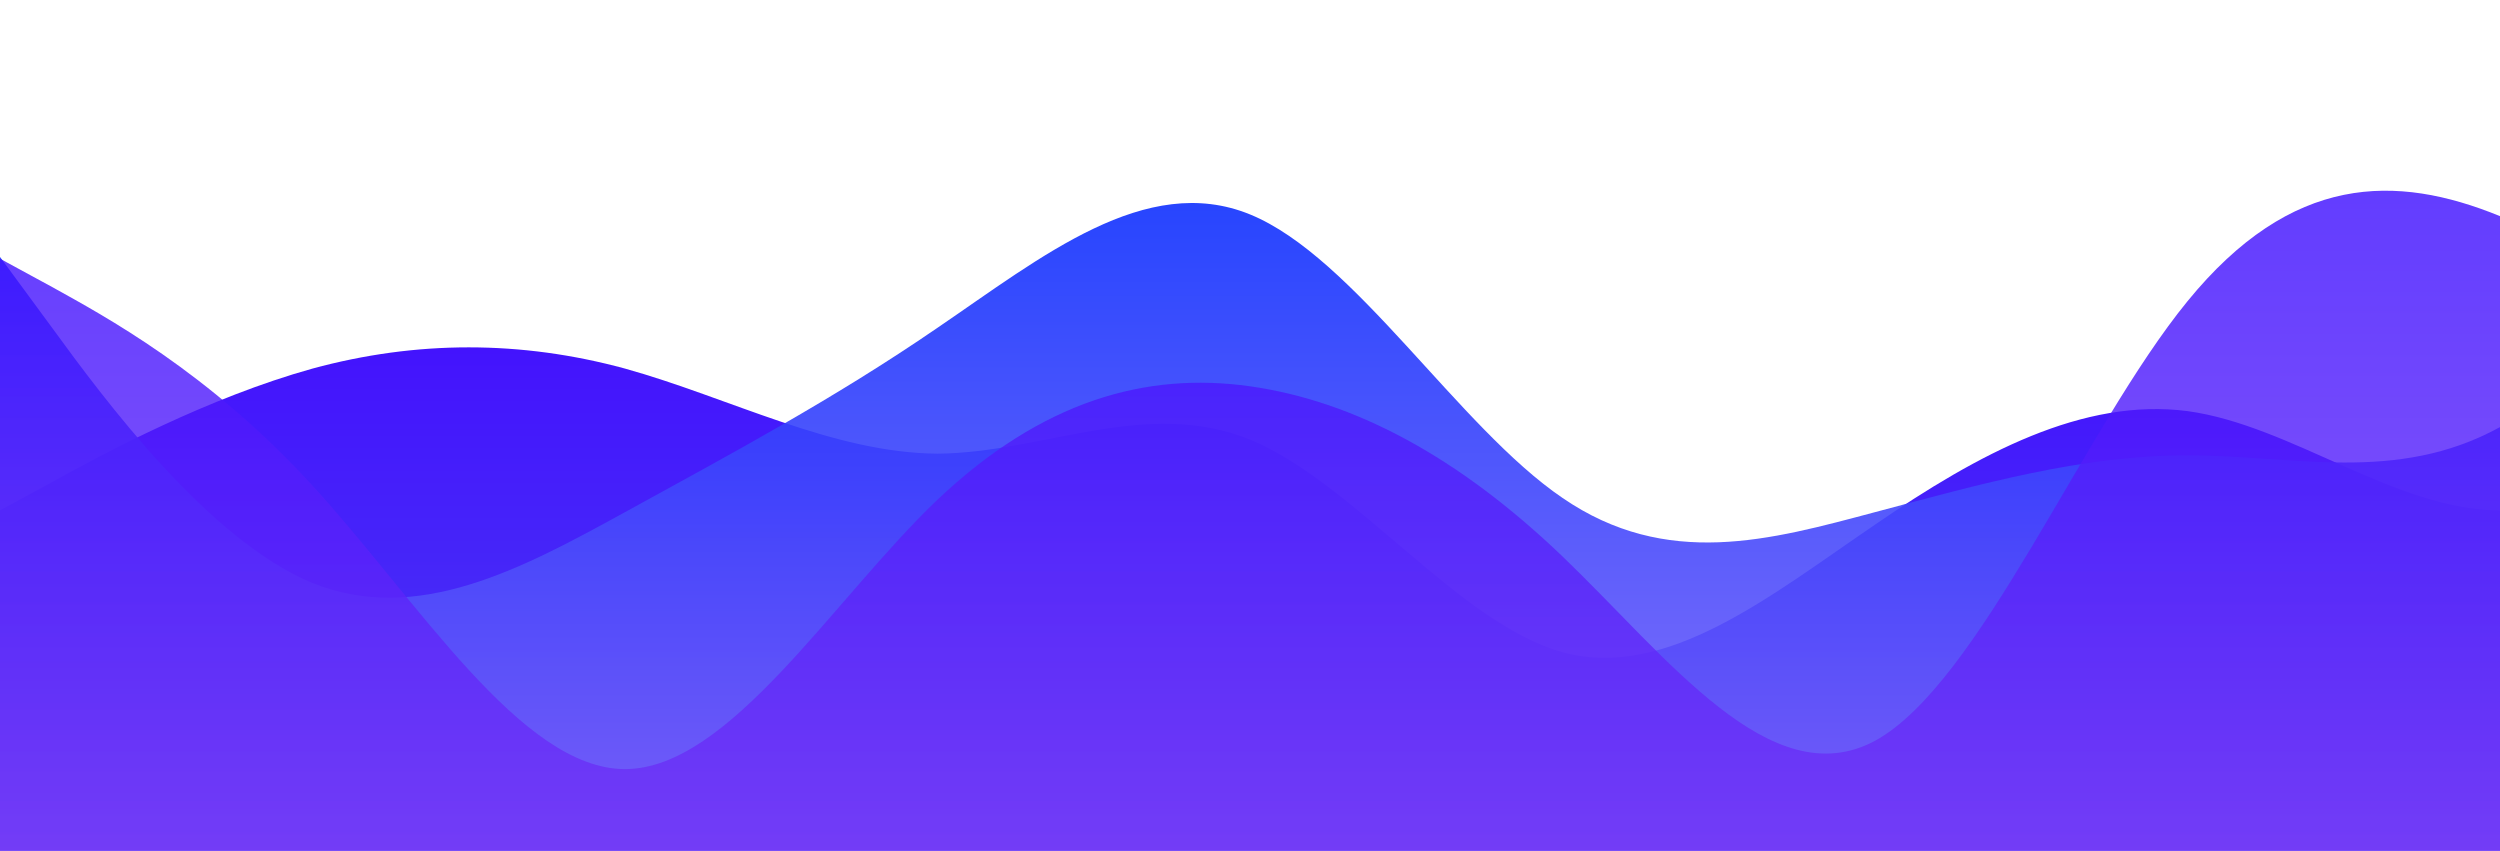 <?xml version="1.0" standalone="no"?>
<svg xmlns:xlink="http://www.w3.org/1999/xlink" id="wave" style="transform:rotate(180deg); transition: 0.3s" viewBox="0 0 1440 490" version="1.1" xmlns="http://www.w3.org/2000/svg"><defs><linearGradient id="sw-gradient-0" x1="0" x2="0" y1="1" y2="0"><stop stop-color="rgba(72.425, 62, 243, 1)" offset="0%"/><stop stop-color="rgba(66.386, 11, 255, 1)" offset="100%"/></linearGradient></defs><path style="transform:translate(0, 0px); opacity:1" fill="url(#sw-gradient-0)" d="M0,294L30,277.7C60,261,120,229,180,212.3C240,196,300,196,360,212.3C420,229,480,261,540,261.3C600,261,660,229,720,253.2C780,278,840,359,900,375.7C960,392,1020,343,1080,302.2C1140,261,1200,229,1260,236.8C1320,245,1380,294,1440,294C1500,294,1560,245,1620,236.8C1680,229,1740,261,1800,269.5C1860,278,1920,261,1980,269.5C2040,278,2100,310,2160,277.7C2220,245,2280,147,2340,155.2C2400,163,2460,278,2520,343C2580,408,2640,425,2700,432.8C2760,441,2820,441,2880,392C2940,343,3000,245,3060,228.7C3120,212,3180,278,3240,285.8C3300,294,3360,245,3420,228.7C3480,212,3540,229,3600,245C3660,261,3720,278,3780,277.7C3840,278,3900,261,3960,261.3C4020,261,4080,278,4140,285.8C4200,294,4260,294,4290,294L4320,294L4320,490L4290,490C4260,490,4200,490,4140,490C4080,490,4020,490,3960,490C3900,490,3840,490,3780,490C3720,490,3660,490,3600,490C3540,490,3480,490,3420,490C3360,490,3300,490,3240,490C3180,490,3120,490,3060,490C3000,490,2940,490,2880,490C2820,490,2760,490,2700,490C2640,490,2580,490,2520,490C2460,490,2400,490,2340,490C2280,490,2220,490,2160,490C2100,490,2040,490,1980,490C1920,490,1860,490,1800,490C1740,490,1680,490,1620,490C1560,490,1500,490,1440,490C1380,490,1320,490,1260,490C1200,490,1140,490,1080,490C1020,490,960,490,900,490C840,490,780,490,720,490C660,490,600,490,540,490C480,490,420,490,360,490C300,490,240,490,180,490C120,490,60,490,30,490L0,490Z"/><defs><linearGradient id="sw-gradient-1" x1="0" x2="0" y1="1" y2="0"><stop stop-color="rgba(140, 106, 248, 1)" offset="0%"/><stop stop-color="rgba(11, 46.546, 255, 1)" offset="100%"/></linearGradient></defs><path style="transform:translate(0, 50px); opacity:0.9" fill="url(#sw-gradient-1)" d="M0,98L30,138.8C60,180,120,261,180,285.8C240,310,300,278,360,245C420,212,480,180,540,138.8C600,98,660,49,720,73.5C780,98,840,196,900,236.8C960,278,1020,261,1080,245C1140,229,1200,212,1260,212.3C1320,212,1380,229,1440,196C1500,163,1560,82,1620,114.3C1680,147,1740,294,1800,343C1860,392,1920,343,1980,277.7C2040,212,2100,131,2160,155.2C2220,180,2280,310,2340,310.3C2400,310,2460,180,2520,147C2580,114,2640,180,2700,212.3C2760,245,2820,245,2880,228.7C2940,212,3000,180,3060,155.2C3120,131,3180,114,3240,155.2C3300,196,3360,294,3420,302.2C3480,310,3540,229,3600,196C3660,163,3720,180,3780,228.7C3840,278,3900,359,3960,351.2C4020,343,4080,245,4140,196C4200,147,4260,147,4290,147L4320,147L4320,490L4290,490C4260,490,4200,490,4140,490C4080,490,4020,490,3960,490C3900,490,3840,490,3780,490C3720,490,3660,490,3600,490C3540,490,3480,490,3420,490C3360,490,3300,490,3240,490C3180,490,3120,490,3060,490C3000,490,2940,490,2880,490C2820,490,2760,490,2700,490C2640,490,2580,490,2520,490C2460,490,2400,490,2340,490C2280,490,2220,490,2160,490C2100,490,2040,490,1980,490C1920,490,1860,490,1800,490C1740,490,1680,490,1620,490C1560,490,1500,490,1440,490C1380,490,1320,490,1260,490C1200,490,1140,490,1080,490C1020,490,960,490,900,490C840,490,780,490,720,490C660,490,600,490,540,490C480,490,420,490,360,490C300,490,240,490,180,490C120,490,60,490,30,490L0,490Z"/><defs><linearGradient id="sw-gradient-2" x1="0" x2="0" y1="1" y2="0"><stop stop-color="rgba(127.614, 62, 243, 1)" offset="0%"/><stop stop-color="rgba(58.119, 11, 255, 1)" offset="100%"/></linearGradient></defs><path style="transform:translate(0, 100px); opacity:0.8" fill="url(#sw-gradient-2)" d="M0,49L30,65.3C60,82,120,114,180,179.7C240,245,300,343,360,343C420,343,480,245,540,187.8C600,131,660,114,720,122.5C780,131,840,163,900,220.5C960,278,1020,359,1080,326.7C1140,294,1200,147,1260,73.5C1320,0,1380,0,1440,24.5C1500,49,1560,98,1620,171.5C1680,245,1740,343,1800,334.8C1860,327,1920,212,1980,179.7C2040,147,2100,196,2160,245C2220,294,2280,343,2340,326.7C2400,310,2460,229,2520,228.7C2580,229,2640,310,2700,294C2760,278,2820,163,2880,114.3C2940,65,3000,82,3060,81.7C3120,82,3180,65,3240,122.5C3300,180,3360,310,3420,326.7C3480,343,3540,245,3600,204.2C3660,163,3720,180,3780,155.2C3840,131,3900,65,3960,89.8C4020,114,4080,229,4140,285.8C4200,343,4260,343,4290,343L4320,343L4320,490L4290,490C4260,490,4200,490,4140,490C4080,490,4020,490,3960,490C3900,490,3840,490,3780,490C3720,490,3660,490,3600,490C3540,490,3480,490,3420,490C3360,490,3300,490,3240,490C3180,490,3120,490,3060,490C3000,490,2940,490,2880,490C2820,490,2760,490,2700,490C2640,490,2580,490,2520,490C2460,490,2400,490,2340,490C2280,490,2220,490,2160,490C2100,490,2040,490,1980,490C1920,490,1860,490,1800,490C1740,490,1680,490,1620,490C1560,490,1500,490,1440,490C1380,490,1320,490,1260,490C1200,490,1140,490,1080,490C1020,490,960,490,900,490C840,490,780,490,720,490C660,490,600,490,540,490C480,490,420,490,360,490C300,490,240,490,180,490C120,490,60,490,30,490L0,490Z"/></svg>